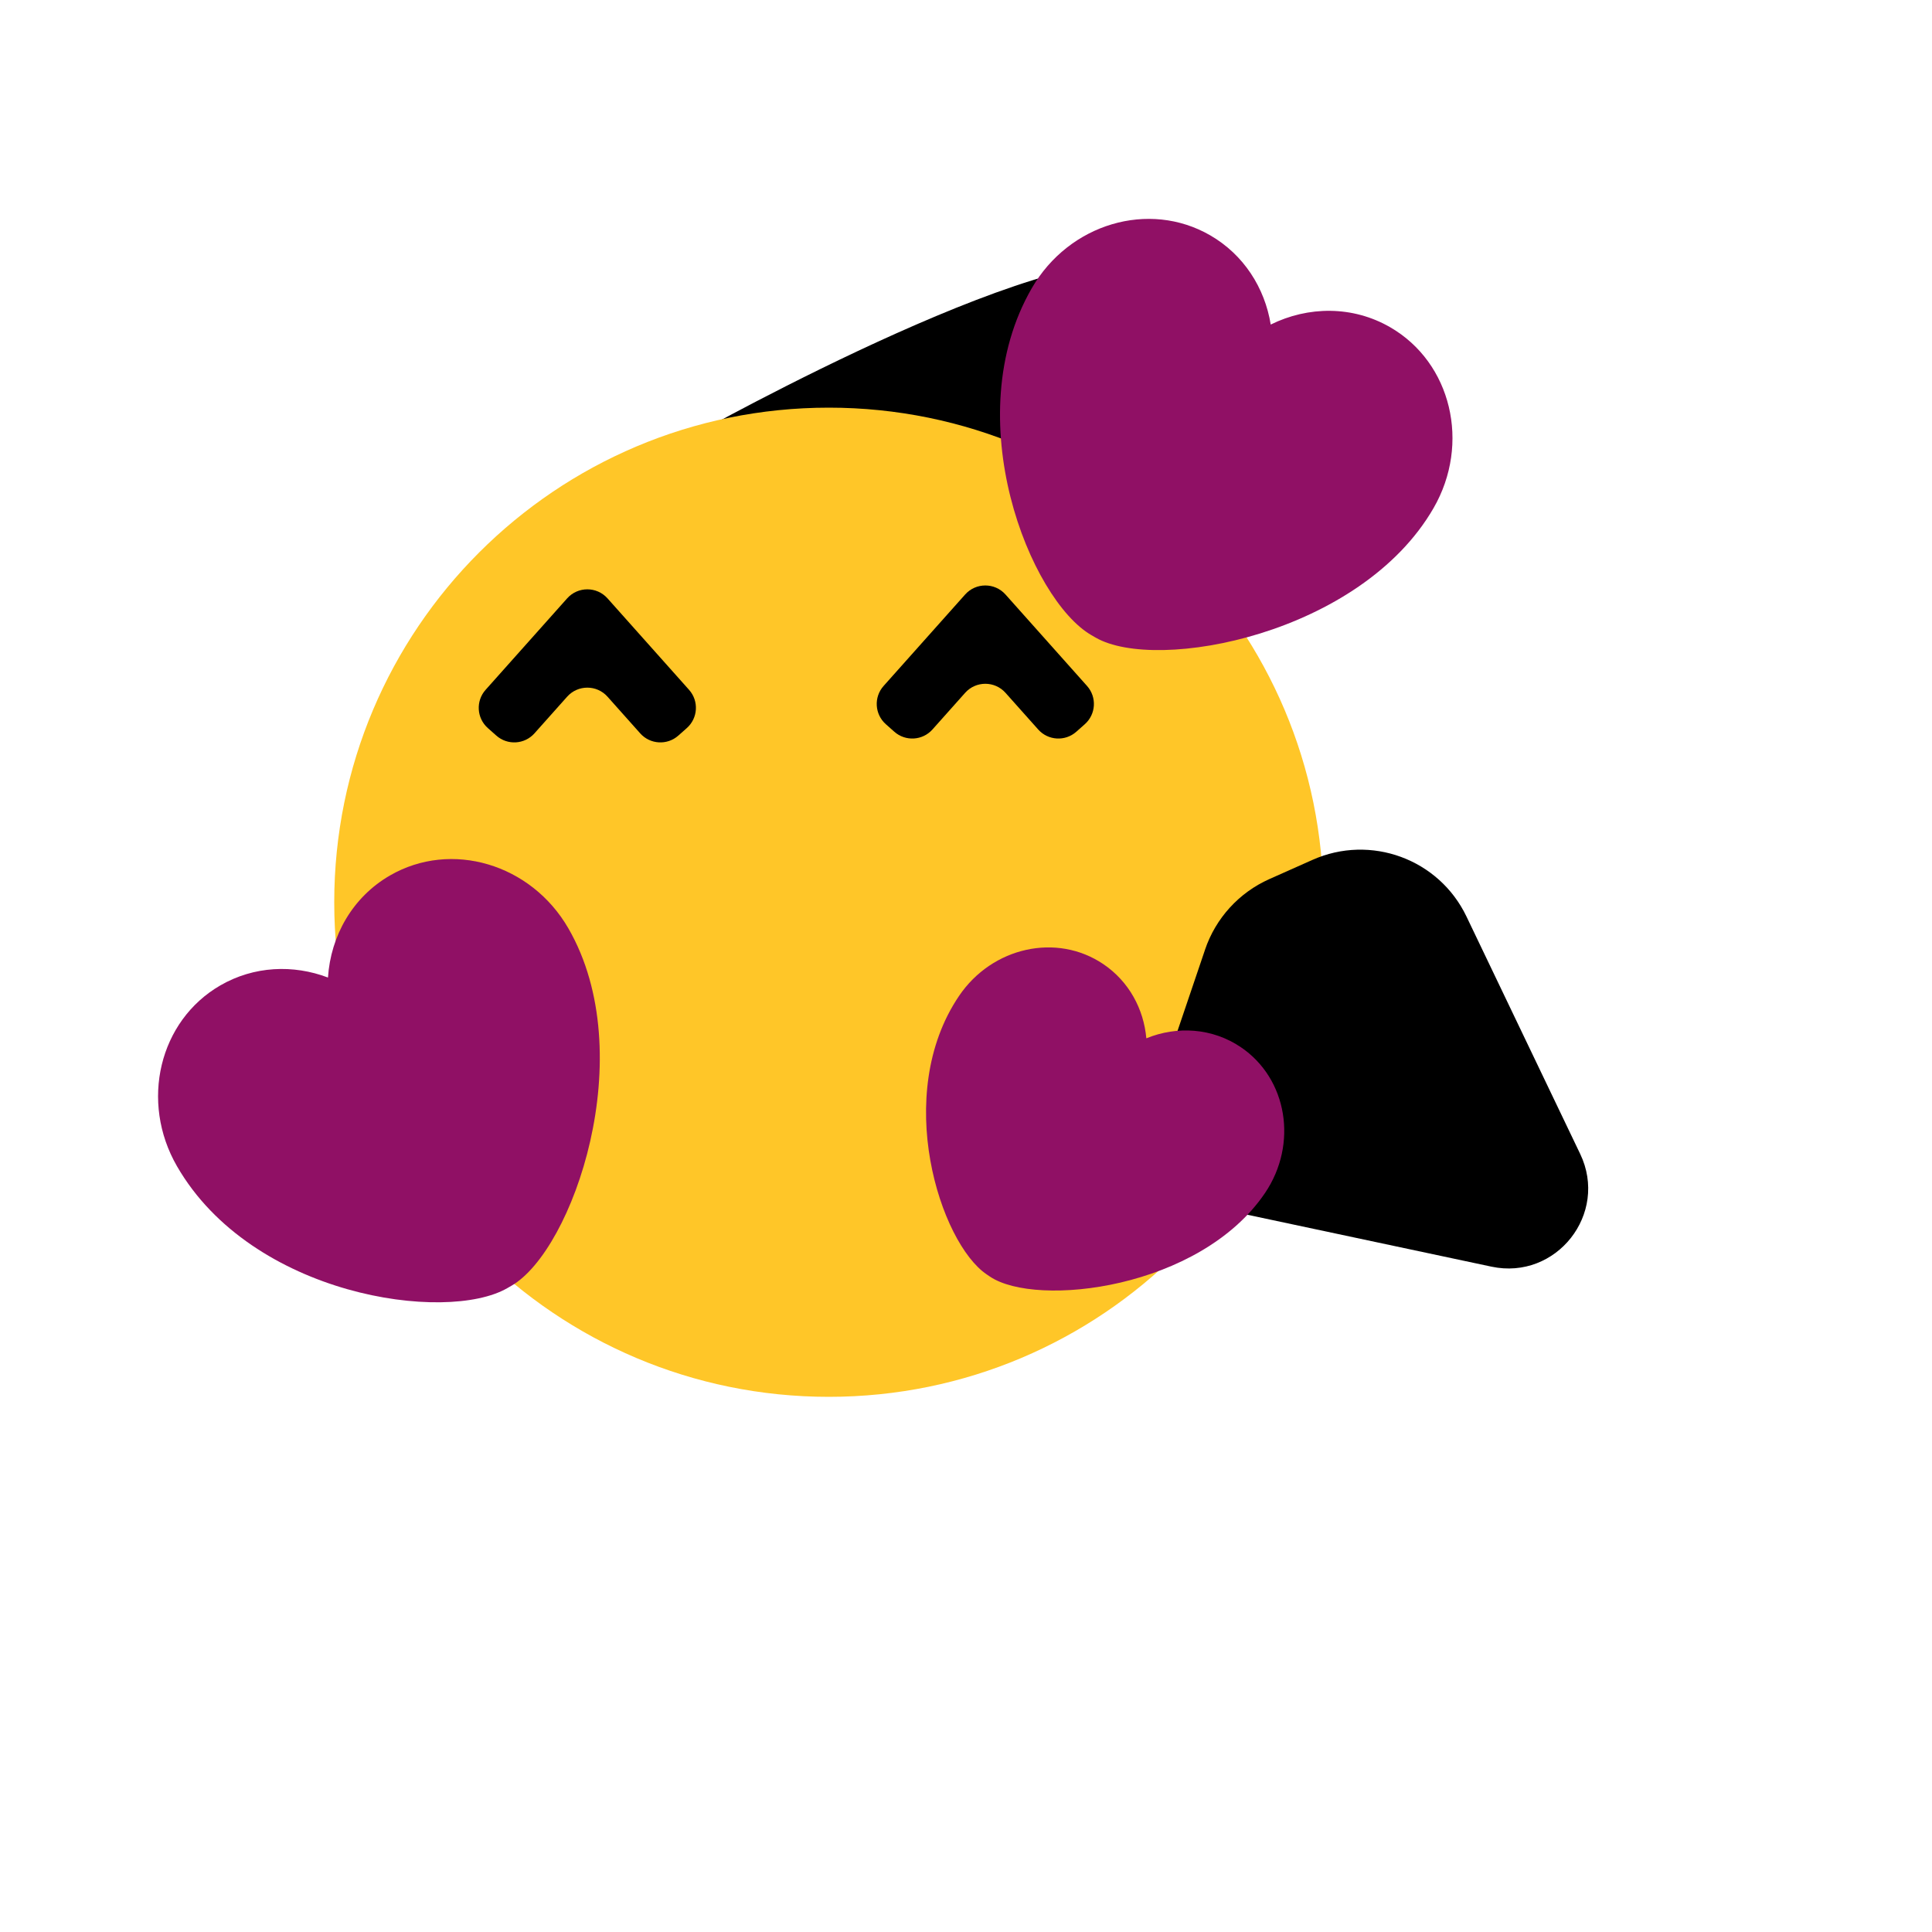 <svg width="500" height="500" viewBox="0 0 500 500" fill="none" xmlns="http://www.w3.org/2000/svg">
<path d="M269.641 162.279C274.281 171.212 310.872 144.647 317.784 138.529C324.696 132.412 327.535 122.375 322.554 110.044C317.573 97.713 290.322 108.949 290.322 108.949C290.322 108.949 320.924 82.477 299.721 69.802C278.518 57.128 180.13 112.241 180.13 112.241C180.13 112.241 265 153.345 269.638 162.269L269.641 162.279Z" fill="black"/>
<path d="M214.5 361.5C285.192 361.5 342.5 304.192 342.5 233.5C342.5 162.808 285.192 105.5 214.5 105.5C143.808 105.5 86.5 162.808 86.5 233.5C86.5 304.192 143.808 361.5 214.5 361.5Z" fill="#FFC628"/>
<path d="M311.867 245.773L299.735 281.573C295.048 295.422 303.482 310.266 317.792 313.306L385.989 327.809C402.779 331.379 416.367 314.125 408.953 298.64L379.521 237.191C372.399 222.316 354.727 215.817 339.661 222.54L328.5 227.511C320.654 231.011 314.62 237.629 311.866 245.758L311.867 245.773Z" fill="black"/>
<path d="M178.328 178.528C180.906 181.42 180.645 185.855 177.746 188.425L175.551 190.371C172.664 192.93 168.251 192.67 165.683 189.791L157.225 180.304C154.441 177.182 149.559 177.182 146.775 180.304L138.317 189.791C135.749 192.67 131.336 192.93 128.449 190.371L126.254 188.425C123.355 185.855 123.094 181.42 125.672 178.528L146.775 154.86C149.559 151.738 154.441 151.738 157.225 154.86L178.328 178.528Z" fill="black"/>
<path d="M281.328 177.528C283.906 180.42 283.645 184.855 280.746 187.425L278.551 189.371C275.664 191.93 271.251 191.67 268.683 188.791L260.225 179.304C257.441 176.182 252.559 176.182 249.775 179.304L241.317 188.791C238.749 191.67 234.336 191.93 231.449 189.371L229.254 187.425C226.355 184.855 226.094 180.42 228.672 177.528L249.775 153.86C252.559 150.738 257.441 150.738 260.225 153.86L281.328 177.528Z" fill="black"/>
<path d="M132.393 332.731C148.239 323.583 165.942 272.9 147.092 240.251C137.446 223.544 116.781 217.416 100.935 226.565C91.227 232.17 85.581 242.208 84.88 252.985C75.894 249.572 65.738 249.989 57.035 255.013C41.189 264.162 36.163 285.122 45.809 301.829C65.227 335.462 115.444 342.517 131.29 333.369L132.393 332.731Z" fill="#901065"/>
<path d="M283.557 165.013C299.403 174.162 352.147 164.152 370.997 131.502C380.643 114.795 375.617 93.835 359.771 84.686C350.063 79.082 338.547 79.21 328.863 83.993C327.326 74.504 321.887 65.916 313.184 60.892C297.338 51.743 276.673 57.871 267.027 74.578C247.609 108.211 266.608 155.228 282.454 164.376L283.557 165.013Z" fill="#901065"/>
<path d="M256.184 330.374C268.227 338.521 310.599 333.565 327.384 308.751C335.973 296.054 333.173 279.157 321.13 271.01C313.752 266.019 304.616 265.471 296.671 268.715C295.988 261.107 292.162 253.993 285.548 249.519C273.505 241.372 256.779 245.062 248.19 257.759C230.899 283.321 243.303 321.661 255.345 329.807L256.184 330.374Z" fill="#901065"/>
</svg>
